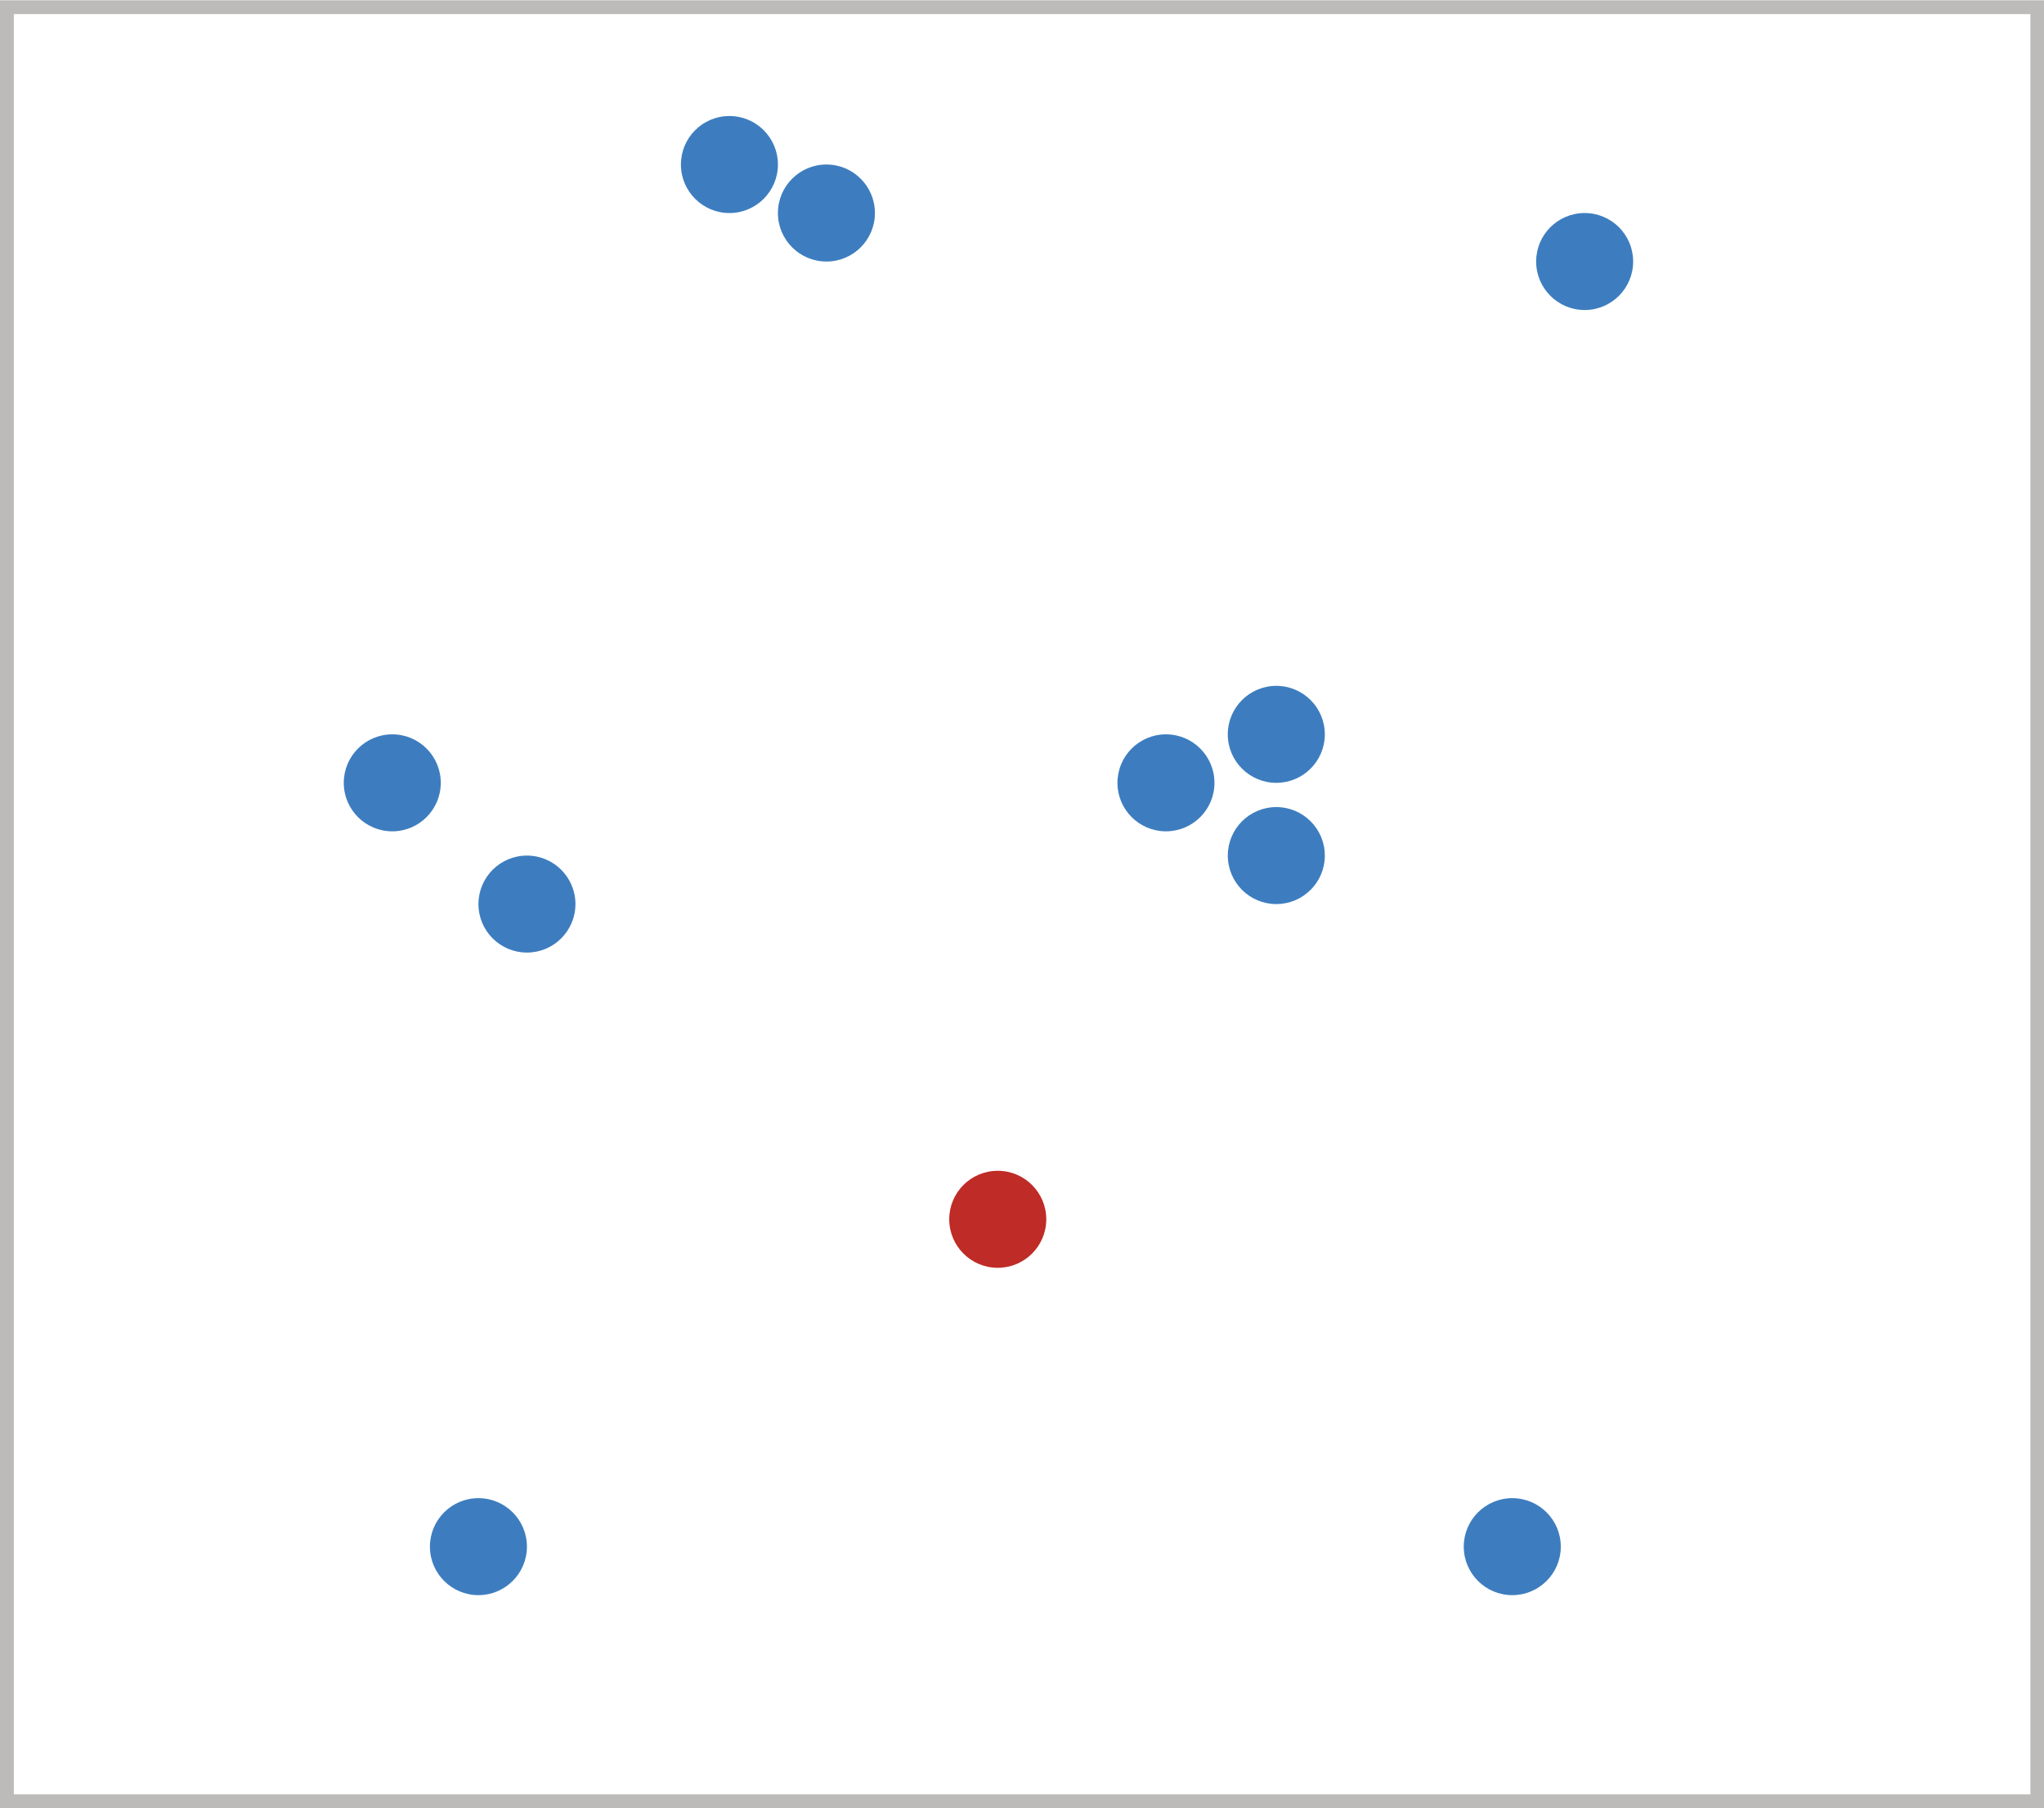 <?xml version="1.0" encoding="UTF-8" standalone="no"?>
<svg
   width="233.837pt"
   height="206.82pt"
   viewBox="0 0 233.837 206.82"
   version="1.2"
   id="svg39508"
   xmlns="http://www.w3.org/2000/svg"
   xmlns:svg="http://www.w3.org/2000/svg">
  <defs
     id="defs38343">
    <g
       id="g38329">
      <symbol
         overflow="visible"
         id="glyph0-0">
        <path
           style="stroke:none"
           d="m 2.297,0 h 15.562 V -19.141 H 2.297 Z M 7.859,-2.75 8.875,-4.812 10,-7.625 h 0.125 l 1.125,2.812 1.016,2.062 z M 10,-12.094 8.781,-14.875 8,-16.391 h 4.125 L 11.344,-14.875 10.125,-12.094 Z m -4.719,7.453 v -10.438 l 2.609,5.219 z m 9.594,0 -2.641,-5.219 2.641,-5.219 z m 0,0"
           id="path38122" />
      </symbol>
      <symbol
         overflow="visible"
         id="glyph0-1">
        <path
           style="stroke:none"
           d="m 5.859,0 h 4.5 v -15.109 h 5.125 V -18.875 H 0.719 v 3.766 h 5.141 z m 0,0"
           id="path38125" />
      </symbol>
      <symbol
         overflow="visible"
         id="glyph0-2">
        <path
           style="stroke:none"
           d="m 1.828,0 h 4.469 v -9.656 c 0.891,-0.812 1.5,-1.312 2.516,-1.312 1.156,0 1.688,0.609 1.688,2.609 V 0 H 15 v -8.938 c 0,-3.594 -1.344,-5.828 -4.469,-5.828 -1.969,0 -3.375,0.984 -4.438,1.953 l 0.203,-2.594 v -4.859 h -4.469 z m 0,0"
           id="path38128" />
      </symbol>
      <symbol
         overflow="visible"
         id="glyph0-3">
        <path
           style="stroke:none"
           d="m 8.328,0.344 c 1.703,0 3.672,-0.547 5.188,-1.625 L 12.062,-3.969 C 11.047,-3.391 10,-3.078 8.969,-3.078 c -1.828,0 -3.203,-0.844 -3.609,-2.781 h 8.5 c 0.094,-0.406 0.172,-1.156 0.172,-1.969 0,-3.922 -2.031,-6.938 -6.203,-6.938 -3.453,0 -6.812,2.875 -6.812,7.547 0,4.812 3.188,7.562 7.312,7.562 z M 5.312,-8.875 c 0.281,-1.688 1.359,-2.5 2.641,-2.5 1.609,0 2.25,1.078 2.25,2.5 z m 0,0"
           id="path38131" />
      </symbol>
      <symbol
         overflow="visible"
         id="glyph0-4">
        <path
           style="stroke:none"
           d=""
           id="path38134" />
      </symbol>
      <symbol
         overflow="visible"
         id="glyph0-5">
        <path
           style="stroke:none"
           d="m 1.828,5.281 h 4.469 V 1.109 L 6.141,-1.125 c 1.016,0.953 2.156,1.469 3.406,1.469 3.094,0 6.031,-2.844 6.031,-7.797 0,-4.438 -2.156,-7.312 -5.625,-7.312 -1.484,0 -2.938,0.734 -4.031,1.75 h -0.125 l -0.312,-1.391 H 1.828 Z M 8.469,-3.328 c -0.703,0 -1.453,-0.203 -2.172,-0.844 v -5.719 c 0.781,-0.844 1.469,-1.219 2.312,-1.219 1.594,0 2.359,1.188 2.359,3.719 0,2.922 -1.109,4.062 -2.5,4.062 z m 0,0"
           id="path38137" />
      </symbol>
      <symbol
         overflow="visible"
         id="glyph0-6">
        <path
           style="stroke:none"
           d="m 8.062,0.344 c 3.688,0 7.078,-2.781 7.078,-7.562 0,-4.781 -3.391,-7.547 -7.078,-7.547 -3.656,0 -7.047,2.766 -7.047,7.547 0,4.781 3.391,7.562 7.047,7.562 z m 0,-3.625 c -1.688,0 -2.469,-1.531 -2.469,-3.938 0,-2.375 0.781,-3.953 2.469,-3.953 1.688,0 2.469,1.578 2.469,3.953 0,2.406 -0.781,3.938 -2.469,3.938 z m 0,0"
           id="path38140" />
      </symbol>
      <symbol
         overflow="visible"
         id="glyph0-7">
        <path
           style="stroke:none"
           d="M 1.281,-5.766 H 8.438 V -8.938 H 1.281 Z m 0,0"
           id="path38143" />
      </symbol>
      <symbol
         overflow="visible"
         id="glyph0-8">
        <path
           style="stroke:none"
           d="m 6.172,0.344 c 1.953,0 3.312,-0.891 4.5,-2.312 H 10.781 L 11.109,0 h 3.656 v -14.406 h -4.5 v 9.453 c -0.781,1.062 -1.391,1.469 -2.406,1.469 -1.156,0 -1.688,-0.578 -1.688,-2.578 v -8.344 H 1.688 v 8.922 c 0,3.594 1.328,5.828 4.484,5.828 z m 0,0"
           id="path38146" />
      </symbol>
      <symbol
         overflow="visible"
         id="glyph0-9">
        <path
           style="stroke:none"
           d="M 7.484,0.344 C 8.906,0.344 10,0.062 10.766,-0.234 l -0.703,-3.125 c -0.375,0.141 -0.875,0.203 -1.328,0.203 -1.078,0 -1.828,-0.609 -1.828,-2.234 v -5.516 h 3.391 v -3.5 H 6.906 v -4.422 H 3.188 l -0.516,4.422 -2.203,0.141 v 3.359 h 1.938 v 5.562 c 0,3.406 1.484,5.688 5.078,5.688 z m 0,0"
           id="path38149" />
      </symbol>
      <symbol
         overflow="visible"
         id="glyph0-10">
        <path
           style="stroke:none"
           d="m 8.172,0.344 c 1.547,0 3.375,-0.438 4.766,-1.703 l -1.75,-2.812 C 10.469,-3.625 9.656,-3.281 8.703,-3.281 c -1.766,0 -3.109,-1.531 -3.109,-3.938 0,-2.375 1.25,-3.953 3.25,-3.953 0.641,0 1.188,0.203 1.859,0.703 l 2.078,-2.75 c -1.062,-0.938 -2.422,-1.547 -4.203,-1.547 -4,0 -7.562,2.766 -7.562,7.547 0,4.781 3.109,7.562 7.156,7.562 z m 0,0"
           id="path38152" />
      </symbol>
      <symbol
         overflow="visible"
         id="glyph1-0">
        <path
           style="stroke:none"
           d="m 2.297,0 h 15.562 V -19.141 H 2.297 Z M 7.859,-2.75 8.875,-4.812 10,-7.625 h 0.125 l 1.125,2.812 1.016,2.062 z M 10,-12.094 8.781,-14.875 8,-16.391 h 4.125 L 11.344,-14.875 10.125,-12.094 Z m -4.719,7.453 v -10.438 l 2.609,5.219 z m 9.594,0 -2.641,-5.219 2.641,-5.219 z m 0,0"
           id="path38155" />
      </symbol>
      <symbol
         overflow="visible"
         id="glyph1-1">
        <path
           style="stroke:none"
           d="m 11.859,0 h 4.5 v -10.906 h 2.547 v -3.5 h -2.547 v -0.734 c 0,-1.453 0.609,-1.969 1.594,-1.969 0.484,0 1.016,0.109 1.484,0.312 l 0.797,-3.297 c -0.625,-0.266 -1.672,-0.531 -2.922,-0.531 -4.031,0 -5.453,2.594 -5.453,5.625 v 0.594 h -4.781 v -0.562 c 0,-1.266 0.719,-1.844 1.656,-1.844 0.781,0 1.219,0.109 1.672,0.312 l 0.781,-3.312 c -0.625,-0.25 -1.766,-0.516 -3.016,-0.516 -4.031,0 -5.594,2.469 -5.594,5.422 v 0.516 l -1.906,0.125 v 3.359 h 1.906 V 0 h 4.5 v -10.906 h 4.781 z m 0,0"
           id="path38158" />
      </symbol>
      <symbol
         overflow="visible"
         id="glyph2-0">
        <path
           style="stroke:none"
           d="m 2.672,0 h 14.281 V -19.797 H 2.672 Z m 3.266,-1.766 2.188,-3.938 1.625,-3.062 h 0.125 l 1.562,3.062 2.188,3.938 z m 3.812,-9.875 -1.5,-2.812 L 6.266,-18 h 7.031 l -1.953,3.547 -1.469,2.812 z m -5.125,8.312 V -17.156 l 3.812,6.953 z m 10.312,0 -3.75,-6.875 3.75,-6.953 z m 0,0"
           id="path38161" />
      </symbol>
      <symbol
         overflow="visible"
         id="glyph2-1">
        <path
           style="stroke:none"
           d="m 4.562,-4.266 c 1.797,0 3.391,-1.469 3.391,-3.625 0,-2.156 -1.594,-3.625 -3.391,-3.625 -1.797,0 -3.359,1.469 -3.359,3.625 0,2.156 1.562,3.625 3.359,3.625 z m 0,0"
           id="path38164" />
      </symbol>
      <symbol
         overflow="visible"
         id="glyph2-2">
        <path
           style="stroke:none"
           d="M 2.703,0 H 5.219 V -7.797 H 8.438 c 4.312,0 7.281,-1.922 7.281,-6.094 0,-4.312 -3,-5.797 -7.406,-5.797 H 2.703 Z M 5.219,-9.844 v -7.797 h 2.797 c 3.438,0 5.188,0.938 5.188,3.75 0,2.797 -1.656,4.047 -5.078,4.047 z m 0,0"
           id="path38167" />
      </symbol>
      <symbol
         overflow="visible"
         id="glyph2-3">
        <path
           style="stroke:none"
           d="m 5.812,0.359 c 1.844,0 3.422,-0.922 4.812,-2.094 h 0.078 L 10.953,0 h 2.031 v -8.969 c 0,-3.594 -1.531,-5.969 -5.062,-5.969 -2.344,0 -4.375,0.984 -5.734,1.891 L 3.156,-11.375 c 1.141,-0.75 2.656,-1.5 4.344,-1.5 2.375,0 2.969,1.781 3,3.609 -6.234,0.688 -8.938,2.25 -8.938,5.484 0,2.641 1.828,4.141 4.25,4.141 z M 6.516,-1.688 c -1.422,0 -2.531,-0.625 -2.531,-2.25 0,-1.875 1.594,-3 6.516,-3.562 v 3.953 C 9.094,-2.312 7.922,-1.688 6.516,-1.688 Z m 0,0"
           id="path38170" />
      </symbol>
      <symbol
         overflow="visible"
         id="glyph2-4">
        <path
           style="stroke:none"
           d="m 2.453,0 h 2.5 V -9.359 C 5.938,-11.812 7.406,-12.688 8.641,-12.688 c 0.562,0 0.906,0.062 1.312,0.172 L 10.5,-14.641 C 10.047,-14.844 9.594,-14.938 8.938,-14.938 c -1.625,0 -3.125,1.172 -4.141,3 H 4.703 L 4.5,-14.578 H 2.453 Z m 0,0"
           id="path38173" />
      </symbol>
      <symbol
         overflow="visible"
         id="glyph2-5">
        <path
           style="stroke:none"
           d="m 5.062,0.359 c 0.641,0 1.094,-0.094 1.453,-0.266 L 6.188,-1.766 c -0.25,0.062 -0.375,0.062 -0.516,0.062 -0.391,0 -0.719,-0.281 -0.719,-1.062 v -18.594 h -2.5 V -2.938 c 0,2.094 0.75,3.297 2.609,3.297 z m 0,0"
           id="path38176" />
      </symbol>
      <symbol
         overflow="visible"
         id="glyph2-6">
        <path
           style="stroke:none"
           d="m 8.344,0.359 c 2,0 3.562,-0.594 4.828,-1.5 l -0.875,-1.594 c -1.016,0.688 -2.25,1.078 -3.656,1.078 C 5.875,-1.656 4.047,-3.625 3.844,-6.625 h 9.812 c 0.078,-0.484 0.109,-0.938 0.109,-1.469 0,-4.203 -2.125,-6.844 -5.844,-6.844 -3.328,0 -6.547,2.906 -6.547,7.641 0,4.844 3.062,7.656 6.969,7.656 z m -4.5,-8.906 c 0.297,-2.797 2.094,-4.406 4.141,-4.406 2.219,0 3.562,1.516 3.562,4.406 z m 0,0"
           id="path38179" />
      </symbol>
      <symbol
         overflow="visible"
         id="glyph2-7">
        <path
           style="stroke:none"
           d=""
           id="path38182" />
      </symbol>
      <symbol
         overflow="visible"
         id="glyph2-8">
        <path
           style="stroke:none"
           d="m 2.453,6.156 h 2.5 V 1.234 L 4.891,-1.312 c 1.312,1.047 2.703,1.672 4.016,1.672 3.328,0 6.328,-2.906 6.328,-7.859 0,-4.531 -2.031,-7.438 -5.781,-7.438 -1.688,0 -3.328,0.922 -4.656,2.031 H 4.703 L 4.5,-14.578 H 2.453 Z m 6.031,-7.891 c -0.953,0 -2.219,-0.391 -3.531,-1.5 v -7.625 C 6.359,-12.188 7.594,-12.844 8.812,-12.844 c 2.734,0 3.844,2.141 3.844,5.344 0,3.594 -1.766,5.766 -4.172,5.766 z m 0,0"
           id="path38185" />
      </symbol>
      <symbol
         overflow="visible"
         id="glyph2-9">
        <path
           style="stroke:none"
           d="m 8.125,0.359 c 3.578,0 6.781,-2.797 6.781,-7.625 0,-4.891 -3.203,-7.672 -6.781,-7.672 -3.562,0 -6.75,2.781 -6.75,7.672 0,4.828 3.188,7.625 6.75,7.625 z m 0,-2.062 c -2.484,0 -4.172,-2.234 -4.172,-5.562 0,-3.359 1.688,-5.609 4.172,-5.609 2.531,0 4.203,2.25 4.203,5.609 0,3.328 -1.672,5.562 -4.203,5.562 z m 0,0"
           id="path38188" />
      </symbol>
      <symbol
         overflow="visible"
         id="glyph2-10">
        <path
           style="stroke:none"
           d="m 8.219,0.359 c 1.734,0 3.391,-0.656 4.719,-1.859 l -1.094,-1.594 c -0.859,0.781 -2.062,1.391 -3.406,1.391 -2.672,0 -4.484,-2.234 -4.484,-5.562 0,-3.359 1.922,-5.609 4.562,-5.609 1.172,0 2.109,0.453 2.922,1.203 l 1.219,-1.562 c -1.016,-0.953 -2.344,-1.703 -4.25,-1.703 -3.75,0 -7.031,2.781 -7.031,7.672 0,4.828 2.969,7.625 6.844,7.625 z m 0,0"
           id="path38191" />
      </symbol>
      <symbol
         overflow="visible"
         id="glyph2-11">
        <path
           style="stroke:none"
           d="m 6.266,0.359 c 3.453,0 5.344,-1.984 5.344,-4.344 0,-2.641 -2.188,-3.641 -4.469,-4.453 -1.828,-0.625 -3.094,-1.156 -3.094,-2.484 0,-1.078 0.812,-2.094 2.672,-2.094 1.297,0 2.344,0.422 3.359,1.172 l 1.141,-1.453 C 10.078,-14.25 8.516,-14.938 6.688,-14.938 c -3.172,0 -5.031,1.797 -5.031,4.141 0,2.391 2.094,3.453 4.281,4.234 1.656,0.594 3.266,1.219 3.266,2.719 0,1.266 -0.922,2.25 -2.844,2.25 -1.797,0 -3.125,-0.531 -4.375,-1.594 L 0.844,-1.734 c 1.344,1.312 3.297,2.094 5.422,2.094 z m 0,0"
           id="path38194" />
      </symbol>
      <symbol
         overflow="visible"
         id="glyph2-12">
        <path
           style="stroke:none"
           d="m 2.453,0 h 2.5 v -14.578 h -2.5 z M 3.719,-17.578 c 0.969,0 1.656,-0.625 1.656,-1.625 0,-0.953 -0.688,-1.609 -1.656,-1.609 -0.953,0 -1.656,0.656 -1.656,1.609 0,1 0.703,1.625 1.656,1.625 z m 0,0"
           id="path38197" />
      </symbol>
      <symbol
         overflow="visible"
         id="glyph2-13">
        <path
           style="stroke:none"
           d="m 2.453,0 h 2.5 v -10.562 c 1.438,-1.469 2.484,-2.219 3.953,-2.219 1.922,0 2.766,1.141 2.766,3.875 V 0 h 2.484 v -9.234 c 0,-3.719 -1.375,-5.703 -4.469,-5.703 -2,0 -3.5,1.078 -4.891,2.453 H 4.703 L 4.5,-14.578 H 2.453 Z m 0,0"
           id="path38200" />
      </symbol>
      <symbol
         overflow="visible"
         id="glyph2-14">
        <path
           style="stroke:none"
           d="m 7.375,6.719 c 4.531,0 7.391,-2.344 7.391,-5.062 0,-2.406 -1.719,-3.484 -5.109,-3.484 h -2.812 c -1.953,0 -2.547,-0.656 -2.547,-1.562 0,-0.812 0.391,-1.297 0.922,-1.734 0.656,0.328 1.438,0.5 2.156,0.5 2.969,0 5.344,-1.938 5.344,-5.062 0,-1.234 -0.484,-2.312 -1.172,-2.969 h 2.969 v -1.922 h -5.062 C 8.906,-14.797 8.188,-14.938 7.375,-14.938 c -2.969,0 -5.484,2 -5.484,5.188 0,1.734 0.922,3.156 1.891,3.938 v 0.109 C 3.031,-5.188 2.188,-4.234 2.188,-3 c 0,1.141 0.578,1.922 1.297,2.375 v 0.109 C 2.156,0.391 1.344,1.562 1.344,2.797 1.344,5.312 3.812,6.719 7.375,6.719 Z m 0,-13.016 c -1.672,0 -3.078,-1.328 -3.078,-3.453 0,-2.125 1.375,-3.391 3.078,-3.391 1.719,0 3.094,1.297 3.094,3.391 0,2.125 -1.406,3.453 -3.094,3.453 z m 0.359,11.281 c -2.641,0 -4.219,-0.969 -4.219,-2.531 0,-0.828 0.438,-1.703 1.5,-2.453 0.625,0.188 1.312,0.234 1.891,0.234 h 2.484 c 1.922,0 2.938,0.453 2.938,1.812 0,1.5 -1.828,2.938 -4.594,2.938 z m 0,0"
           id="path38203" />
      </symbol>
      <symbol
         overflow="visible"
         id="glyph2-15">
        <path
           style="stroke:none"
           d="m 2.453,0 h 2.5 v -10.562 c 1.344,-1.5 2.547,-2.219 3.625,-2.219 1.859,0 2.703,1.141 2.703,3.875 V 0 h 2.484 v -10.562 c 1.359,-1.5 2.531,-2.219 3.672,-2.219 1.828,0 2.688,1.141 2.688,3.875 V 0 h 2.5 v -9.234 c 0,-3.719 -1.438,-5.703 -4.438,-5.703 -1.781,0 -3.312,1.141 -4.812,2.75 -0.594,-1.703 -1.797,-2.75 -4.047,-2.75 -1.734,0 -3.234,1.078 -4.531,2.453 H 4.703 L 4.5,-14.578 H 2.453 Z m 0,0"
           id="path38206" />
      </symbol>
      <symbol
         overflow="visible"
         id="glyph2-16">
        <path
           style="stroke:none"
           d="m 2.734,6.266 c 2.906,0 4.438,-2.188 5.453,-5.062 l 5.5,-15.781 H 11.25 l -2.609,8.031 C 8.25,-5.25 7.828,-3.75 7.438,-2.438 H 7.312 C 6.844,-3.781 6.359,-5.281 5.875,-6.547 l -2.938,-8.031 H 0.359 L 6.203,0.031 5.875,1.109 C 5.281,2.906 4.234,4.203 2.609,4.203 2.25,4.203 1.891,4.141 1.531,4.016 L 0.984,5.969 c 0.484,0.188 1.062,0.297 1.75,0.297 z m 0,0"
           id="path38209" />
      </symbol>
      <symbol
         overflow="visible"
         id="glyph2-17">
        <path
           style="stroke:none"
           d="m 7.438,0.359 c 1.719,0 3.266,-0.953 4.406,-2.062 H 11.938 L 12.156,0 H 14.188 V -21.359 H 11.703 V -15.75 l 0.109,2.484 C 10.531,-14.312 9.422,-14.938 7.734,-14.938 4.406,-14.938 1.406,-12 1.406,-7.266 c 0,4.859 2.375,7.625 6.031,7.625 z m 0.547,-2.094 c -2.547,0 -4,-2.078 -4,-5.562 0,-3.328 1.859,-5.547 4.172,-5.547 1.203,0 2.312,0.391 3.547,1.5 v 7.625 c -1.203,1.312 -2.375,1.984 -3.719,1.984 z m 0,0"
           id="path38212" />
      </symbol>
      <symbol
         overflow="visible"
         id="glyph2-18">
        <path
           style="stroke:none"
           d="m 5.609,0 h 2.906 L 13.688,-14.578 h -2.469 l -2.734,8.25 c -0.438,1.438 -0.922,2.906 -1.344,4.312 h -0.125 C 6.562,-3.422 6.125,-4.891 5.672,-6.328 l -2.734,-8.25 H 0.359 Z m 0,0"
           id="path38215" />
      </symbol>
      <symbol
         overflow="visible"
         id="glyph2-19">
        <path
           style="stroke:none"
           d="m 6.719,0.359 c 2.016,0 3.453,-1.047 4.797,-2.641 h 0.094 L 11.812,0 h 2.047 V -14.578 H 11.375 v 10.312 c -1.359,1.719 -2.406,2.469 -3.875,2.469 -1.922,0 -2.766,-1.172 -2.766,-3.875 v -8.906 H 2.25 v 9.234 c 0,3.719 1.375,5.703 4.469,5.703 z m 0,0"
           id="path38218" />
      </symbol>
      <symbol
         overflow="visible"
         id="glyph2-20">
        <path
           style="stroke:none"
           d="m 2.453,0 h 2.5 v -10.562 c 1.438,-1.469 2.484,-2.219 3.953,-2.219 1.922,0 2.766,1.141 2.766,3.875 V 0 h 2.484 v -9.234 c 0,-3.719 -1.375,-5.703 -4.469,-5.703 -2,0 -3.484,1.078 -4.828,2.391 l 0.094,-3 v -5.812 h -2.5 z m 0,0"
           id="path38221" />
      </symbol>
      <symbol
         overflow="visible"
         id="glyph2-21">
        <path
           style="stroke:none"
           d="m 1.234,-6.688 h 11.938 v -1.719 h -11.938 z m 0,0"
           id="path38224" />
      </symbol>
      <symbol
         overflow="visible"
         id="glyph2-22">
        <path
           style="stroke:none"
           d="m 7.047,0.359 c 1,0 1.984,-0.266 2.766,-0.625 L 9.297,-2.047 C 8.703,-1.766 8.156,-1.688 7.625,-1.688 c -1.656,0 -2.25,-1.016 -2.25,-2.781 v -8.094 h 3.953 v -2.016 H 5.375 v -4.688 H 3.297 L 3,-14.578 0.719,-14.438 v 1.875 H 2.875 v 8.031 c 0,2.906 1.062,4.891 4.172,4.891 z m 0,0"
           id="path38227" />
      </symbol>
      <symbol
         overflow="visible"
         id="glyph2-23">
        <path
           style="stroke:none"
           d="m 2.875,0 h 2.5 v -12.562 h 3.062 v -2.016 H 5.375 v -2.281 c 0,-1.859 0.656,-2.844 2.031,-2.844 0.516,0 1.047,0.109 1.625,0.297 l 0.531,-1.828 c -0.594,-0.281 -1.516,-0.484 -2.422,-0.484 -2.906,0 -4.266,1.891 -4.266,4.859 v 2.281 L 0.906,-14.438 v 1.875 H 2.875 Z m 0,0"
           id="path38230" />
      </symbol>
      <symbol
         overflow="visible"
         id="glyph2-24">
        <path
           style="stroke:none"
           d="m 8.156,0.359 c 4.141,0 6.719,-2.484 6.719,-5.609 0,-2.906 -1.766,-4.297 -4.047,-5.25 l -2.812,-1.234 c -1.531,-0.625 -3.25,-1.344 -3.25,-3.234 0,-1.734 1.438,-2.844 3.641,-2.844 1.703,0 3.234,0.688 4.438,1.828 l 1.375,-1.688 c -1.375,-1.375 -3.422,-2.375 -5.812,-2.375 -3.578,0 -6.188,2.234 -6.188,5.234 0,2.906 2.125,4.281 3.969,5.062 l 2.844,1.266 c 1.828,0.797 3.266,1.438 3.266,3.438 0,1.891 -1.531,3.188 -4.109,3.188 -2.062,0 -4.078,-0.906 -5.516,-2.375 l -1.406,1.656 C 2.969,-0.75 5.344,0.359 8.156,0.359 Z m 0,0"
           id="path38233" />
      </symbol>
      <symbol
         overflow="visible"
         id="glyph2-25">
        <path
           style="stroke:none"
           d="M 6.422,5.281 7.953,4.562 C 5.641,0.75 4.531,-3.781 4.531,-8.344 c 0,-4.562 1.109,-9.094 3.422,-12.891 l -1.531,-0.719 C 3.938,-17.938 2.453,-13.625 2.453,-8.344 c 0,5.281 1.484,9.609 3.969,13.625 z m 0,0"
           id="path38236" />
      </symbol>
      <symbol
         overflow="visible"
         id="glyph2-26">
        <path
           style="stroke:none"
           d="M 2.703,5.281 C 5.188,1.266 6.656,-3.062 6.656,-8.344 c 0,-5.281 -1.469,-9.594 -3.953,-13.609 l -1.562,0.719 c 2.312,3.797 3.453,8.328 3.453,12.891 0,4.562 -1.141,9.094 -3.453,12.906 z m 0,0"
           id="path38239" />
      </symbol>
      <symbol
         overflow="visible"
         id="glyph2-27">
        <path
           style="stroke:none"
           d="m 8.906,0.359 c 3.328,0 6.328,-2.906 6.328,-7.891 0,-4.5 -2.031,-7.406 -5.781,-7.406 -1.625,0 -3.25,0.875 -4.594,2 l 0.094,-2.609 v -5.812 h -2.5 V 0 H 4.438 l 0.25,-1.5 H 4.766 C 6.062,-0.328 7.562,0.359 8.906,0.359 Z m -0.422,-2.094 c -0.953,0 -2.281,-0.391 -3.531,-1.5 v -7.625 c 1.375,-1.328 2.641,-1.984 3.859,-1.984 2.734,0 3.844,2.141 3.844,5.344 0,3.594 -1.766,5.766 -4.172,5.766 z m 0,0"
           id="path38242" />
      </symbol>
      <symbol
         overflow="visible"
         id="glyph3-0">
        <path
           style="stroke:none"
           d="m 2.672,0 h 14.281 V -19.797 H 2.672 Z m 3.266,-1.766 2.188,-3.938 1.625,-3.062 h 0.125 l 1.562,3.062 2.188,3.938 z m 3.812,-9.875 -1.5,-2.812 L 6.266,-18 h 7.031 l -1.953,3.547 -1.469,2.812 z m -5.125,8.312 V -17.156 l 3.812,6.953 z m 10.312,0 -3.75,-6.875 3.75,-6.953 z m 0,0"
           id="path38245" />
      </symbol>
      <symbol
         overflow="visible"
         id="glyph3-1">
        <path
           style="stroke:none"
           d="m 11.438,0 h 2.484 v -12.562 h 3.094 v -2.016 h -3.094 v -2.281 c 0,-1.891 0.688,-2.844 2.031,-2.844 0.547,0 1.109,0.109 1.656,0.391 l 0.547,-1.922 c -0.672,-0.281 -1.531,-0.484 -2.438,-0.484 -2.938,0 -4.281,1.891 -4.281,4.859 v 2.281 H 5.375 V -16.438 c 0,-1.922 0.812,-2.969 2.25,-2.969 0.75,0 1.312,0.109 1.938,0.422 L 10.109,-20.875 c -0.75,-0.328 -1.703,-0.547 -2.703,-0.547 -3.031,0 -4.531,1.891 -4.531,4.922 v 1.922 L 0.906,-14.438 v 1.875 H 2.875 V 0 h 2.5 v -12.562 h 6.062 z m 0,0"
           id="path38248" />
      </symbol>
      <symbol
         overflow="visible"
         id="glyph4-0">
        <path
           style="stroke:none"
           d="M 2.219,0 H 17.25 V -18.484 H 2.219 Z m 5.375,-2.656 0.969,-1.984 1.094,-2.719 h 0.109 l 1.094,2.719 0.984,1.984 z m 2.062,-9.016 -1.172,-2.688 -0.75,-1.453 h 3.969 l -0.75,1.453 -1.188,2.688 z m -4.562,7.188 V -14.562 l 2.516,5.047 z m 9.266,0 -2.547,-5.031 2.547,-5.047 z m 0,0"
           id="path38251" />
      </symbol>
      <symbol
         overflow="visible"
         id="glyph4-1">
        <path
           style="stroke:none"
           d="m 3.641,0 h 5.438 l 1.562,-7.984 c 0.312,-1.422 0.5,-2.859 0.703,-4.312 h 0.109 C 11.625,-10.844 11.812,-9.406 12.125,-7.984 L 13.781,0 h 5.516 l 3.219,-18.234 H 18.375 l -1.234,8.344 c -0.234,1.875 -0.484,3.812 -0.672,5.828 H 16.359 C 16.016,-6.078 15.656,-8.031 15.281,-9.891 l -1.844,-8.344 h -3.75 l -1.906,8.344 C 7.422,-7.984 7.062,-6.047 6.719,-4.062 H 6.609 C 6.406,-6.047 6.188,-7.953 5.938,-9.891 l -1.156,-8.344 H 0.359 Z m 0,0"
           id="path38254" />
      </symbol>
      <symbol
         overflow="visible"
         id="glyph4-2">
        <path
           style="stroke:none"
           d="m 8.031,0.344 c 1.656,0 3.562,-0.547 5.016,-1.578 l -1.406,-2.609 c -0.969,0.562 -1.984,0.875 -2.984,0.875 -1.766,0 -3.078,-0.812 -3.469,-2.688 h 8.203 c 0.078,-0.391 0.156,-1.125 0.156,-1.906 0,-3.781 -1.953,-6.688 -5.984,-6.688 -3.328,0 -6.578,2.766 -6.578,7.281 0,4.641 3.078,7.312 7.047,7.312 z M 5.125,-8.562 c 0.281,-1.625 1.312,-2.406 2.547,-2.406 1.562,0 2.188,1.031 2.188,2.406 z m 0,0"
           id="path38257" />
      </symbol>
      <symbol
         overflow="visible"
         id="glyph4-3">
        <path
           style="stroke:none"
           d=""
           id="path38260" />
      </symbol>
      <symbol
         overflow="visible"
         id="glyph4-4">
        <path
           style="stroke:none"
           d="m 1.766,5.094 h 4.312 V 1.062 L 5.938,-1.094 c 0.984,0.922 2.078,1.438 3.281,1.438 2.984,0 5.812,-2.75 5.812,-7.547 0,-4.281 -2.062,-7.047 -5.422,-7.047 -1.438,0 -2.828,0.703 -3.891,1.672 h -0.125 l -0.297,-1.344 h -3.531 z m 6.406,-8.312 c -0.672,0 -1.391,-0.203 -2.094,-0.812 v -5.516 c 0.75,-0.812 1.422,-1.172 2.234,-1.172 1.547,0 2.266,1.141 2.266,3.578 0,2.828 -1.062,3.922 -2.406,3.922 z m 0,0"
           id="path38263" />
      </symbol>
      <symbol
         overflow="visible"
         id="glyph4-5">
        <path
           style="stroke:none"
           d="m 1.766,0 h 4.312 v -7.953 c 0.719,-1.844 1.984,-2.516 3.016,-2.516 0.625,0 0.938,0.047 1.438,0.172 l 0.812,-3.672 c -0.391,-0.203 -0.875,-0.281 -1.688,-0.281 -1.391,0 -2.938,0.859 -3.938,2.734 h -0.125 l -0.297,-2.406 h -3.531 z m 0,0"
           id="path38266" />
      </symbol>
      <symbol
         overflow="visible"
         id="glyph4-6">
        <path
           style="stroke:none"
           d="m 1.234,-5.578 h 6.906 V -8.625 h -6.906 z m 0,0"
           id="path38269" />
      </symbol>
      <symbol
         overflow="visible"
         id="glyph4-7">
        <path
           style="stroke:none"
           d="m 5.297,0.344 c 1.562,0 2.828,-0.703 3.969,-1.75 H 9.375 L 9.688,0 h 3.531 v -7.891 c 0,-4.375 -2.016,-6.359 -5.609,-6.359 -2.172,0 -4.172,0.703 -5.984,1.812 l 1.516,2.812 c 1.391,-0.797 2.516,-1.188 3.641,-1.188 1.422,0 2.016,0.672 2.125,1.828 -5.484,0.562 -7.766,2.156 -7.766,5.094 0,2.328 1.609,4.234 4.156,4.234 z m 1.484,-3.375 c -0.953,0 -1.484,-0.391 -1.484,-1.203 0,-0.969 0.828,-1.734 3.609,-2.094 v 2.219 C 8.234,-3.438 7.641,-3.031 6.781,-3.031 Z m 0,0"
           id="path38272" />
      </symbol>
      <symbol
         overflow="visible"
         id="glyph4-8">
        <path
           style="stroke:none"
           d="m 7.219,0.344 c 1.375,0 2.438,-0.281 3.172,-0.562 L 9.719,-3.25 c -0.359,0.141 -0.844,0.203 -1.297,0.203 -1.031,0 -1.766,-0.594 -1.766,-2.156 V -10.531 H 9.938 v -3.391 H 6.656 v -4.25 H 3.078 l -0.5,4.25 -2.125,0.141 v 3.25 h 1.875 v 5.375 c 0,3.281 1.422,5.5 4.891,5.5 z m 0,0"
           id="path38275" />
      </symbol>
      <symbol
         overflow="visible"
         id="glyph4-9">
        <path
           style="stroke:none"
           d="m 1.766,0 h 4.312 v -9.328 c 0.859,-0.781 1.453,-1.25 2.438,-1.25 1.109,0 1.625,0.578 1.625,2.516 V 0 h 4.328 v -8.625 c 0,-3.469 -1.281,-5.625 -4.312,-5.625 -1.891,0 -3.297,0.953 -4.438,2.062 h -0.125 l -0.297,-1.734 h -3.531 z m 0,0"
           id="path38278" />
      </symbol>
      <symbol
         overflow="visible"
         id="glyph4-10">
        <path
           style="stroke:none"
           d="m 1.766,0 h 4.312 v -13.922 h -4.312 z m 2.156,-15.875 c 1.422,0 2.438,-0.875 2.438,-2.234 0,-1.344 -1.016,-2.219 -2.438,-2.219 -1.438,0 -2.438,0.875 -2.438,2.219 0,1.359 1,2.234 2.438,2.234 z m 0,0"
           id="path38281" />
      </symbol>
      <symbol
         overflow="visible"
         id="glyph4-11">
        <path
           style="stroke:none"
           d="M 4.984,0 H 10 l 4.469,-13.922 H 10.328 L 8.625,-7.5 C 8.281,-6.125 7.922,-4.672 7.562,-3.219 H 7.453 C 7.109,-4.672 6.75,-6.125 6.406,-7.5 L 4.672,-13.922 H 0.344 Z m 0,0"
           id="path38284" />
      </symbol>
      <symbol
         overflow="visible"
         id="glyph4-12">
        <path
           style="stroke:none"
           d="m 5.719,0.344 c 0.938,0 1.672,-0.172 2.156,-0.375 l -0.516,-3.188 c -0.219,0.062 -0.328,0.062 -0.5,0.062 -0.328,0 -0.781,-0.281 -0.781,-1.188 v -15.234 h -4.312 v 15.062 c 0,2.922 0.984,4.859 3.953,4.859 z m 0,0"
           id="path38287" />
      </symbol>
      <symbol
         overflow="visible"
         id="glyph4-13">
        <path
           style="stroke:none"
           d="m 3.469,5.375 c 3.328,0 4.812,-1.766 6.188,-5.344 l 4.797,-13.953 h -4.156 l -1.594,5.781 C 8.344,-6.828 8.062,-5.516 7.75,-4.203 H 7.641 c -0.359,-1.375 -0.672,-2.656 -1.062,-3.938 l -1.906,-5.781 H 0.344 L 5.688,-0.391 5.484,0.281 c -0.328,1 -1,1.703 -2.344,1.703 -0.281,0 -0.484,-0.031 -0.922,-0.141 L 1.453,5.047 C 2.016,5.266 2.578,5.375 3.469,5.375 Z m 0,0"
           id="path38290" />
      </symbol>
      <symbol
         overflow="visible"
         id="glyph4-14">
        <path
           style="stroke:none"
           d="m 7.781,0.344 c 3.562,0 6.828,-2.703 6.828,-7.312 0,-4.625 -3.266,-7.281 -6.828,-7.281 -3.531,0 -6.797,2.656 -6.797,7.281 0,4.609 3.266,7.312 6.797,7.312 z m 0,-3.5 c -1.625,0 -2.375,-1.484 -2.375,-3.812 0,-2.297 0.75,-3.812 2.375,-3.812 1.625,0 2.375,1.516 2.375,3.812 0,2.328 -0.75,3.812 -2.375,3.812 z m 0,0"
           id="path38293" />
      </symbol>
      <symbol
         overflow="visible"
         id="glyph4-15">
        <path
           style="stroke:none"
           d="m 7.891,0.344 c 1.484,0 3.25,-0.422 4.594,-1.656 L 10.812,-4.031 c -0.703,0.531 -1.484,0.875 -2.406,0.875 -1.719,0 -3,-1.484 -3,-3.812 0,-2.297 1.203,-3.812 3.141,-3.812 0.609,0 1.141,0.203 1.781,0.672 l 2.016,-2.656 C 11.312,-13.656 10,-14.25 8.281,-14.25 c -3.859,0 -7.297,2.656 -7.297,7.281 0,4.609 2.984,7.312 6.906,7.312 z m 0,0"
           id="path38296" />
      </symbol>
      <symbol
         overflow="visible"
         id="glyph4-16">
        <path
           style="stroke:none"
           d="m 5.938,0.344 c 3.781,0 5.797,-2 5.797,-4.547 0,-2.297 -1.688,-3.547 -3.812,-4.219 -1.766,-0.562 -2.547,-0.906 -2.547,-1.625 0,-0.625 0.484,-1.016 1.484,-1.016 0.953,0 1.984,0.281 3,1.016 l 1.844,-2.438 C 10.5,-13.5 8.766,-14.25 6.719,-14.25 c -3.25,0 -5.375,1.766 -5.375,4.391 0,2.156 1.688,3.422 3.672,4.141 1.484,0.562 2.656,0.938 2.656,1.766 0,0.672 -0.469,1.094 -1.656,1.094 -1.094,0 -2.344,-0.328 -3.641,-1.344 l -1.812,2.438 c 1.391,1.375 3.531,2.109 5.375,2.109 z m 0,0"
           id="path38299" />
      </symbol>
      <symbol
         overflow="visible"
         id="glyph4-17">
        <path
           style="stroke:none"
           d="M 2.188,5.547 C 5.547,4.531 7.359,2.125 7.359,-1.016 c 0,-2.516 -1.062,-4.031 -2.969,-4.031 -1.484,0 -2.688,0.984 -2.688,2.438 0,1.547 1.266,2.438 2.609,2.438 0.062,0 0.141,0 0.203,0 C 4.531,1.172 3.438,2.516 1.281,3.219 Z m 0,0"
           id="path38302" />
      </symbol>
      <symbol
         overflow="visible"
         id="glyph4-18">
        <path
           style="stroke:none"
           d="m 6.75,0.344 c 1.312,0 2.688,-0.703 3.672,-1.688 H 10.5 L 10.812,0 h 3.547 V -19.578 H 10.031 v 4.688 l 0.125,2.062 C 9.266,-13.688 8.344,-14.25 6.797,-14.25 c -2.875,0 -5.734,2.734 -5.734,7.281 0,4.531 2.234,7.312 5.688,7.312 z m 1.141,-3.562 c -1.484,0 -2.375,-1.125 -2.375,-3.781 0,-2.609 1.094,-3.719 2.328,-3.719 0.703,0 1.516,0.219 2.188,0.812 V -4.375 C 9.375,-3.5 8.734,-3.219 7.891,-3.219 Z m 0,0"
           id="path38305" />
      </symbol>
      <symbol
         overflow="visible"
         id="glyph4-19">
        <path
           style="stroke:none"
           d="m 1.766,0 h 4.312 v -9.328 c 0.844,-0.828 1.594,-1.25 2.234,-1.25 1.125,0 1.625,0.578 1.625,2.516 V 0 h 4.344 v -9.328 c 0.844,-0.828 1.562,-1.25 2.234,-1.25 1.094,0 1.625,0.578 1.625,2.516 V 0 h 4.312 v -8.625 c 0,-3.469 -1.344,-5.625 -4.359,-5.625 -1.859,0 -3.141,1.062 -4.344,2.297 C 13.047,-13.438 11.844,-14.25 9.906,-14.25 c -1.844,0 -3.078,0.953 -4.188,2.062 h -0.125 l -0.297,-1.734 h -3.531 z m 0,0"
           id="path38308" />
      </symbol>
      <symbol
         overflow="visible"
         id="glyph4-20">
        <path
           style="stroke:none"
           d="m 5.969,0.344 c 1.875,0 3.188,-0.875 4.328,-2.25 h 0.125 L 10.719,0 H 14.25 V -13.922 H 9.906 v 9.141 c -0.75,1.031 -1.344,1.422 -2.312,1.422 -1.125,0 -1.625,-0.562 -1.625,-2.5 v -8.062 H 1.625 v 8.625 c 0,3.484 1.281,5.641 4.344,5.641 z m 0,0"
           id="path38311" />
      </symbol>
      <symbol
         overflow="visible"
         id="glyph4-21">
        <path
           style="stroke:none"
           d="m 1.766,0 h 4.312 v -9.328 c 0.859,-0.781 1.453,-1.25 2.438,-1.25 1.109,0 1.625,0.578 1.625,2.516 V 0 h 4.328 v -8.625 c 0,-3.469 -1.281,-5.625 -4.312,-5.625 -1.891,0 -3.234,0.953 -4.281,1.875 l 0.203,-2.5 v -4.703 h -4.312 z m 0,0"
           id="path38314" />
      </symbol>
      <symbol
         overflow="visible"
         id="glyph4-22">
        <path
           style="stroke:none"
           d="m 4.281,0.344 c 1.484,0 2.609,-1.188 2.609,-2.703 0,-1.5 -1.125,-2.688 -2.609,-2.688 -1.484,0 -2.578,1.188 -2.578,2.688 0,1.516 1.094,2.703 2.578,2.703 z m 0,0"
           id="path38317" />
      </symbol>
      <symbol
         overflow="visible"
         id="glyph5-0">
        <path
           style="stroke:none"
           d="m 1.422,0 h 7.625 v -10.562 h -7.625 z m 1.75,-0.938 1.172,-2.109 0.859,-1.625 h 0.062 l 0.828,1.625 1.172,2.109 z m 2.031,-5.266 -0.797,-1.516 -1.062,-1.875 h 3.75 l -1.047,1.875 -0.781,1.516 z M 2.469,-1.781 v -7.375 L 4.5,-5.438 Z m 5.5,0 -2,-3.656 2,-3.719 z m 0,0"
           id="path38320" />
      </symbol>
      <symbol
         overflow="visible"
         id="glyph5-1">
        <path
           style="stroke:none"
           d="m 3.75,0.188 c 1.766,0 3.438,-1.25 3.438,-3.453 0,-2.203 -1.422,-3.203 -3.156,-3.203 -0.625,0 -1.094,0.172 -1.562,0.422 L 2.734,-9.062 H 6.688 v -1.141 H 1.562 L 1.234,-5.297 1.938,-4.844 c 0.609,-0.406 1.031,-0.609 1.75,-0.609 1.297,0 2.156,0.812 2.156,2.219 0,1.422 -0.984,2.328 -2.234,2.328 -1.188,0 -1.969,-0.562 -2.562,-1.172 l -0.641,0.875 C 1.109,-0.5 2.109,0.188 3.75,0.188 Z m 0,0"
           id="path38323" />
      </symbol>
      <symbol
         overflow="visible"
         id="glyph5-2">
        <path
           style="stroke:none"
           d="m 0.641,0 h 6.594 v -1.141 h -3.062 c -0.531,0 -1.141,0.031 -1.703,0.078 2.469,-2.516 4.266,-4.359 4.266,-6.344 0,-1.797 -1.188,-3 -3.078,-3 -1.297,0 -2.219,0.625 -3.062,1.594 l 0.75,0.719 C 1.922,-8.766 2.656,-9.312 3.5,-9.312 c 1.297,0 1.938,0.812 1.938,1.984 0,1.641 -1.75,3.531 -4.797,6.516 z m 0,0"
           id="path38326" />
      </symbol>
    </g>
    <clipPath
       id="clip1">
      <path
         d="M 34.762,209.855 H 269 V 416.676 H 34.762 Z m 0,0"
         id="path38331" />
    </clipPath>
    <clipPath
       id="clip2">
      <path
         d="M 279,209.855 H 514 V 416.676 H 279 Z m 0,0"
         id="path38334" />
    </clipPath>
    <clipPath
       id="clip3">
      <path
         d="M 524,209.855 H 758 V 416.676 H 524 Z m 0,0"
         id="path38337" />
    </clipPath>
    <clipPath
       id="clip4">
      <path
         d="m 768,209.855 h 234.555 V 416.676 H 768 Z m 0,0"
         id="path38340" />
    </clipPath>
  </defs>
  <g
     id="surface1660803"
     transform="translate(-34.762,-209.855)">
    <path
       style="fill:#3d7dbf;fill-opacity:1;fill-rule:evenodd;stroke:none"
       d="m 123.758,228.672 c 0,3.062 -2.484,5.551 -5.547,5.551 -3.066,0 -5.551,-2.488 -5.551,-5.551 0,-3.062 2.484,-5.547 5.551,-5.547 3.062,0 5.547,2.484 5.547,5.547"
       id="path38347" />
    <path
       style="fill:#3d7dbf;fill-opacity:1;fill-rule:evenodd;stroke:none"
       d="m 134.855,234.223 c 0,3.062 -2.484,5.547 -5.547,5.547 -3.066,0 -5.551,-2.484 -5.551,-5.547 0,-3.062 2.484,-5.551 5.551,-5.551 3.062,0 5.547,2.488 5.547,5.551"
       id="path38349" />
    <path
       style="fill:#3d7dbf;fill-opacity:1;fill-rule:evenodd;stroke:none"
       d="m 221.598,239.766 c 0,3.062 -2.484,5.551 -5.547,5.551 -3.066,0 -5.551,-2.488 -5.551,-5.551 0,-3.062 2.484,-5.543 5.551,-5.543 3.062,0 5.547,2.48 5.547,5.543"
       id="path38351" />
    <path
       style="fill:#3d7dbf;fill-opacity:1;fill-rule:evenodd;stroke:none"
       d="m 213.32,386.766 c 0,3.062 -2.484,5.547 -5.551,5.547 -3.062,0 -5.551,-2.484 -5.551,-5.547 0,-3.062 2.488,-5.547 5.551,-5.547 3.066,0 5.551,2.484 5.551,5.547"
       id="path38353" />
    <path
       style="fill:#3d7dbf;fill-opacity:1;fill-rule:evenodd;stroke:none"
       d="m 85.188,299.398 c 0,3.062 -2.484,5.547 -5.547,5.547 -3.066,0 -5.551,-2.484 -5.551,-5.547 0,-3.062 2.484,-5.547 5.551,-5.547 3.062,0 5.547,2.484 5.547,5.547"
       id="path38355" />
    <path
       style="fill:#3d7dbf;fill-opacity:1;fill-rule:evenodd;stroke:none"
       d="m 100.594,313.266 c 0,3.062 -2.484,5.547 -5.551,5.547 -3.062,0 -5.547,-2.484 -5.547,-5.547 0,-3.062 2.484,-5.547 5.547,-5.547 3.066,0 5.551,2.484 5.551,5.547"
       id="path38357" />
    <path
       style="fill:#3d7dbf;fill-opacity:1;fill-rule:evenodd;stroke:none"
       d="m 95.043,386.766 c 0,3.062 -2.484,5.547 -5.547,5.547 -3.066,0 -5.551,-2.484 -5.551,-5.547 0,-3.062 2.484,-5.547 5.551,-5.547 3.062,0 5.547,2.484 5.547,5.547"
       id="path38359" />
    <path
       style="fill:#3d7dbf;fill-opacity:1;fill-rule:evenodd;stroke:none"
       d="m 173.699,299.398 c 0,3.062 -2.484,5.547 -5.551,5.547 -3.062,0 -5.547,-2.484 -5.547,-5.547 0,-3.062 2.484,-5.547 5.547,-5.547 3.066,0 5.551,2.484 5.551,5.547"
       id="path38361" />
    <path
       style="fill:#3d7dbf;fill-opacity:1;fill-rule:evenodd;stroke:none"
       d="m 186.324,307.719 c 0,3.062 -2.484,5.547 -5.551,5.547 -3.062,0 -5.547,-2.484 -5.547,-5.547 0,-3.062 2.484,-5.547 5.547,-5.547 3.066,0 5.551,2.484 5.551,5.547"
       id="path38363" />
    <path
       style="fill:#3d7dbf;fill-opacity:1;fill-rule:evenodd;stroke:none"
       d="m 186.324,293.852 c 0,3.062 -2.484,5.547 -5.551,5.547 -3.062,0 -5.551,-2.484 -5.551,-5.547 0,-3.062 2.488,-5.547 5.551,-5.547 3.066,0 5.551,2.484 5.551,5.547"
       id="path38365" />
    <path
       style="fill:#bf2b26;fill-opacity:1;fill-rule:evenodd;stroke:none"
       d="m 154.457,349.32 c 0,3.062 -2.484,5.551 -5.551,5.551 -3.066,0 -5.551,-2.488 -5.551,-5.551 0,-3.062 2.484,-5.547 5.551,-5.547 3.066,0 5.551,2.484 5.551,5.547"
       id="path38367" />
    <g
       clip-path="url(#clip1)"
       clip-rule="nonzero"
       id="g38371">
      <path
         style="fill:none;stroke:#bdbaba;stroke-width:1;stroke-linecap:butt;stroke-linejoin:miter;stroke-miterlimit:10;stroke-opacity:1"
         d="M 6.625,6.49 H 153.547 V 136.37 H 6.625 Z m 0,0"
         transform="matrix(1.581,0,0,-1.58,25.078,426.142)"
         id="path38369" />
    </g>
  </g>
</svg>
